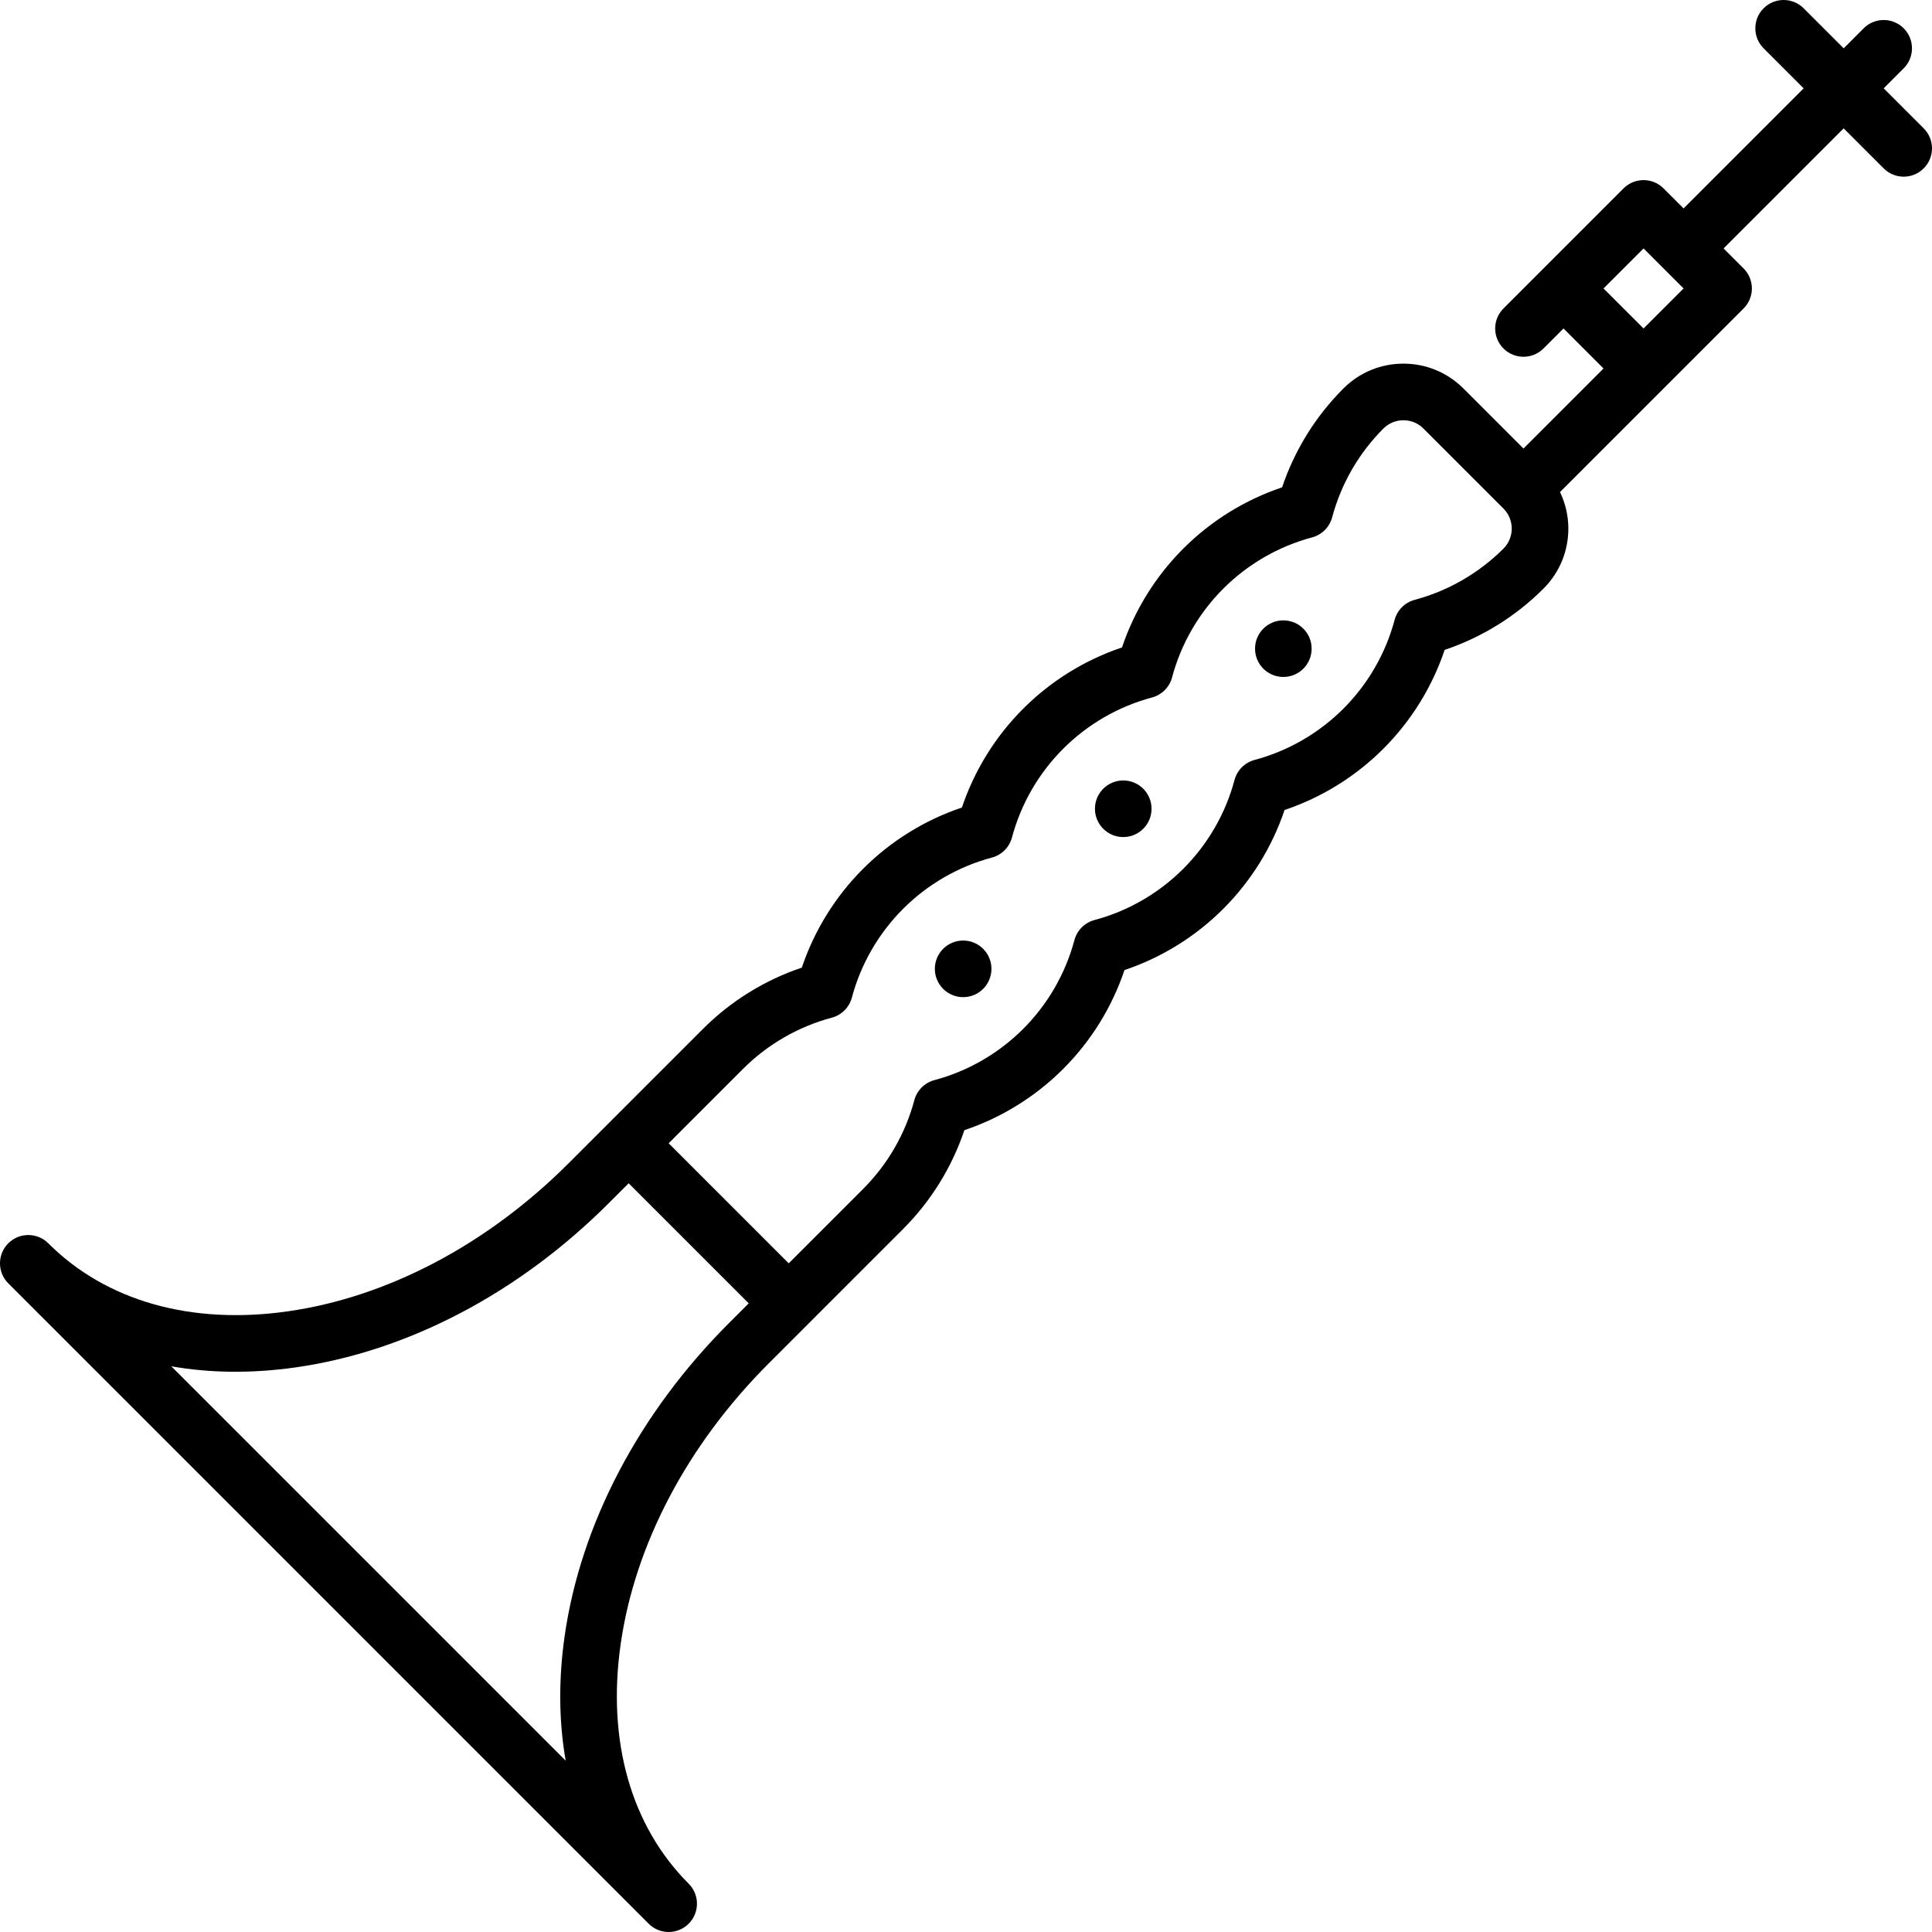 <svg id="Capa_1" enable-background="new 0 0 512 512" height="512" viewBox="0 0 512 512" width="512" xmlns="http://www.w3.org/2000/svg"><g><circle cx="340.098" cy="171.902" r="7.5"/><circle cx="297.671" cy="214.329" r="7.5"/><circle cx="255.245" cy="256.755" r="7.5"/><path d="m509.803 34.017-10.606-10.607 5.303-5.303c2.929-2.929 2.929-7.678 0-10.606-2.929-2.929-7.678-2.929-10.606 0l-5.303 5.303-10.608-10.607c-2.929-2.929-7.678-2.929-10.606 0-2.929 2.929-2.929 7.678 0 10.606l10.607 10.607-31.82 31.82-5.303-5.303c-2.929-2.929-7.678-2.929-10.606 0l-31.82 31.82c-2.929 2.929-2.929 7.678 0 10.606 2.929 2.929 7.678 2.929 10.606 0l5.303-5.303 10.607 10.607-21.213 21.213-15.91-15.91c-4.25-4.25-9.9-6.59-15.91-6.59s-11.66 2.34-15.91 6.59c-7.369 7.369-12.929 16.355-16.236 26.19-9.835 3.307-18.822 8.867-26.19 16.236-7.369 7.369-12.929 16.355-16.236 26.19-9.834 3.308-18.821 8.868-26.19 16.236-7.369 7.369-12.929 16.355-16.236 26.189-9.834 3.308-18.821 8.868-26.19 16.237s-12.929 16.355-16.236 26.19c-9.835 3.307-18.822 8.868-26.19 16.236l-35.613 35.613c-21.525 21.525-47.946 35.46-74.397 39.239-25.654 3.666-48.201-2.737-63.489-18.025-2.929-2.929-7.678-2.929-10.606 0-1.467 1.465-2.199 3.384-2.199 5.303s.732 3.839 2.197 5.303l169.706 169.706c1.464 1.464 3.384 2.197 5.303 2.197s3.839-.732 5.303-2.197 2.197-3.384 2.197-5.303-.732-3.839-2.197-5.303c-15.289-15.289-21.69-37.836-18.025-63.489 3.778-26.451 17.714-52.872 39.239-74.397l35.613-35.613c7.369-7.369 12.929-16.355 16.236-26.19 9.834-3.308 18.821-8.868 26.19-16.236s12.929-16.355 16.237-26.19c9.834-3.307 18.821-8.867 26.189-16.236 7.369-7.369 12.929-16.355 16.236-26.19 9.835-3.307 18.822-8.867 26.19-16.236 7.369-7.369 12.929-16.355 16.236-26.19 9.834-3.308 18.821-8.868 26.19-16.236 4.25-4.25 6.59-9.9 6.59-15.91 0-3.411-.779-6.696-2.208-9.685l48.651-48.651c2.929-2.929 2.929-7.678 0-10.606l-5.303-5.303 31.82-31.82 10.607 10.607c1.464 1.464 3.384 2.197 5.303 2.197s3.839-.732 5.303-2.197c2.929-2.932 2.929-7.681 0-10.609zm-316.687 316.688c-23.805 23.805-39.247 53.24-43.482 82.882-1.655 11.586-1.535 22.682.281 33.016l-104.518-104.518c10.332 1.814 21.431 1.935 33.016.281 29.643-4.235 59.078-19.677 82.882-43.482l5.304-5.303 31.82 31.82zm205.318-205.319c-6.514 6.514-14.652 11.21-23.534 13.58-2.594.692-4.62 2.719-5.313 5.313-2.37 8.882-7.066 17.02-13.58 23.534s-14.652 11.209-23.534 13.58c-2.594.692-4.621 2.719-5.313 5.313-2.37 8.882-7.066 17.021-13.58 23.534-6.514 6.514-14.652 11.21-23.533 13.58-2.594.692-4.621 2.719-5.313 5.313-2.37 8.882-7.066 17.02-13.58 23.534s-14.652 11.21-23.534 13.58c-2.594.692-4.62 2.719-5.313 5.313-2.37 8.882-7.065 17.02-13.58 23.533l-19.703 19.703-31.82-31.82 19.703-19.703c6.514-6.514 14.651-11.209 23.533-13.58 2.594-.692 4.621-2.718 5.313-5.313 2.37-8.882 7.066-17.02 13.58-23.534s14.652-11.21 23.534-13.58c2.594-.692 4.62-2.719 5.313-5.313 2.37-8.881 7.065-17.019 13.58-23.533 6.514-6.514 14.652-11.21 23.534-13.58 2.594-.692 4.62-2.719 5.313-5.313 2.37-8.882 7.066-17.02 13.58-23.534s14.652-11.209 23.534-13.58c2.594-.692 4.621-2.719 5.313-5.313 2.37-8.882 7.066-17.021 13.58-23.534 2.925-2.924 7.683-2.924 10.606 0l21.213 21.213c2.925 2.925 2.925 7.682.001 10.607zm37.123-58.336-10.607-10.607 10.607-10.607 10.607 10.607z"/></g></svg>